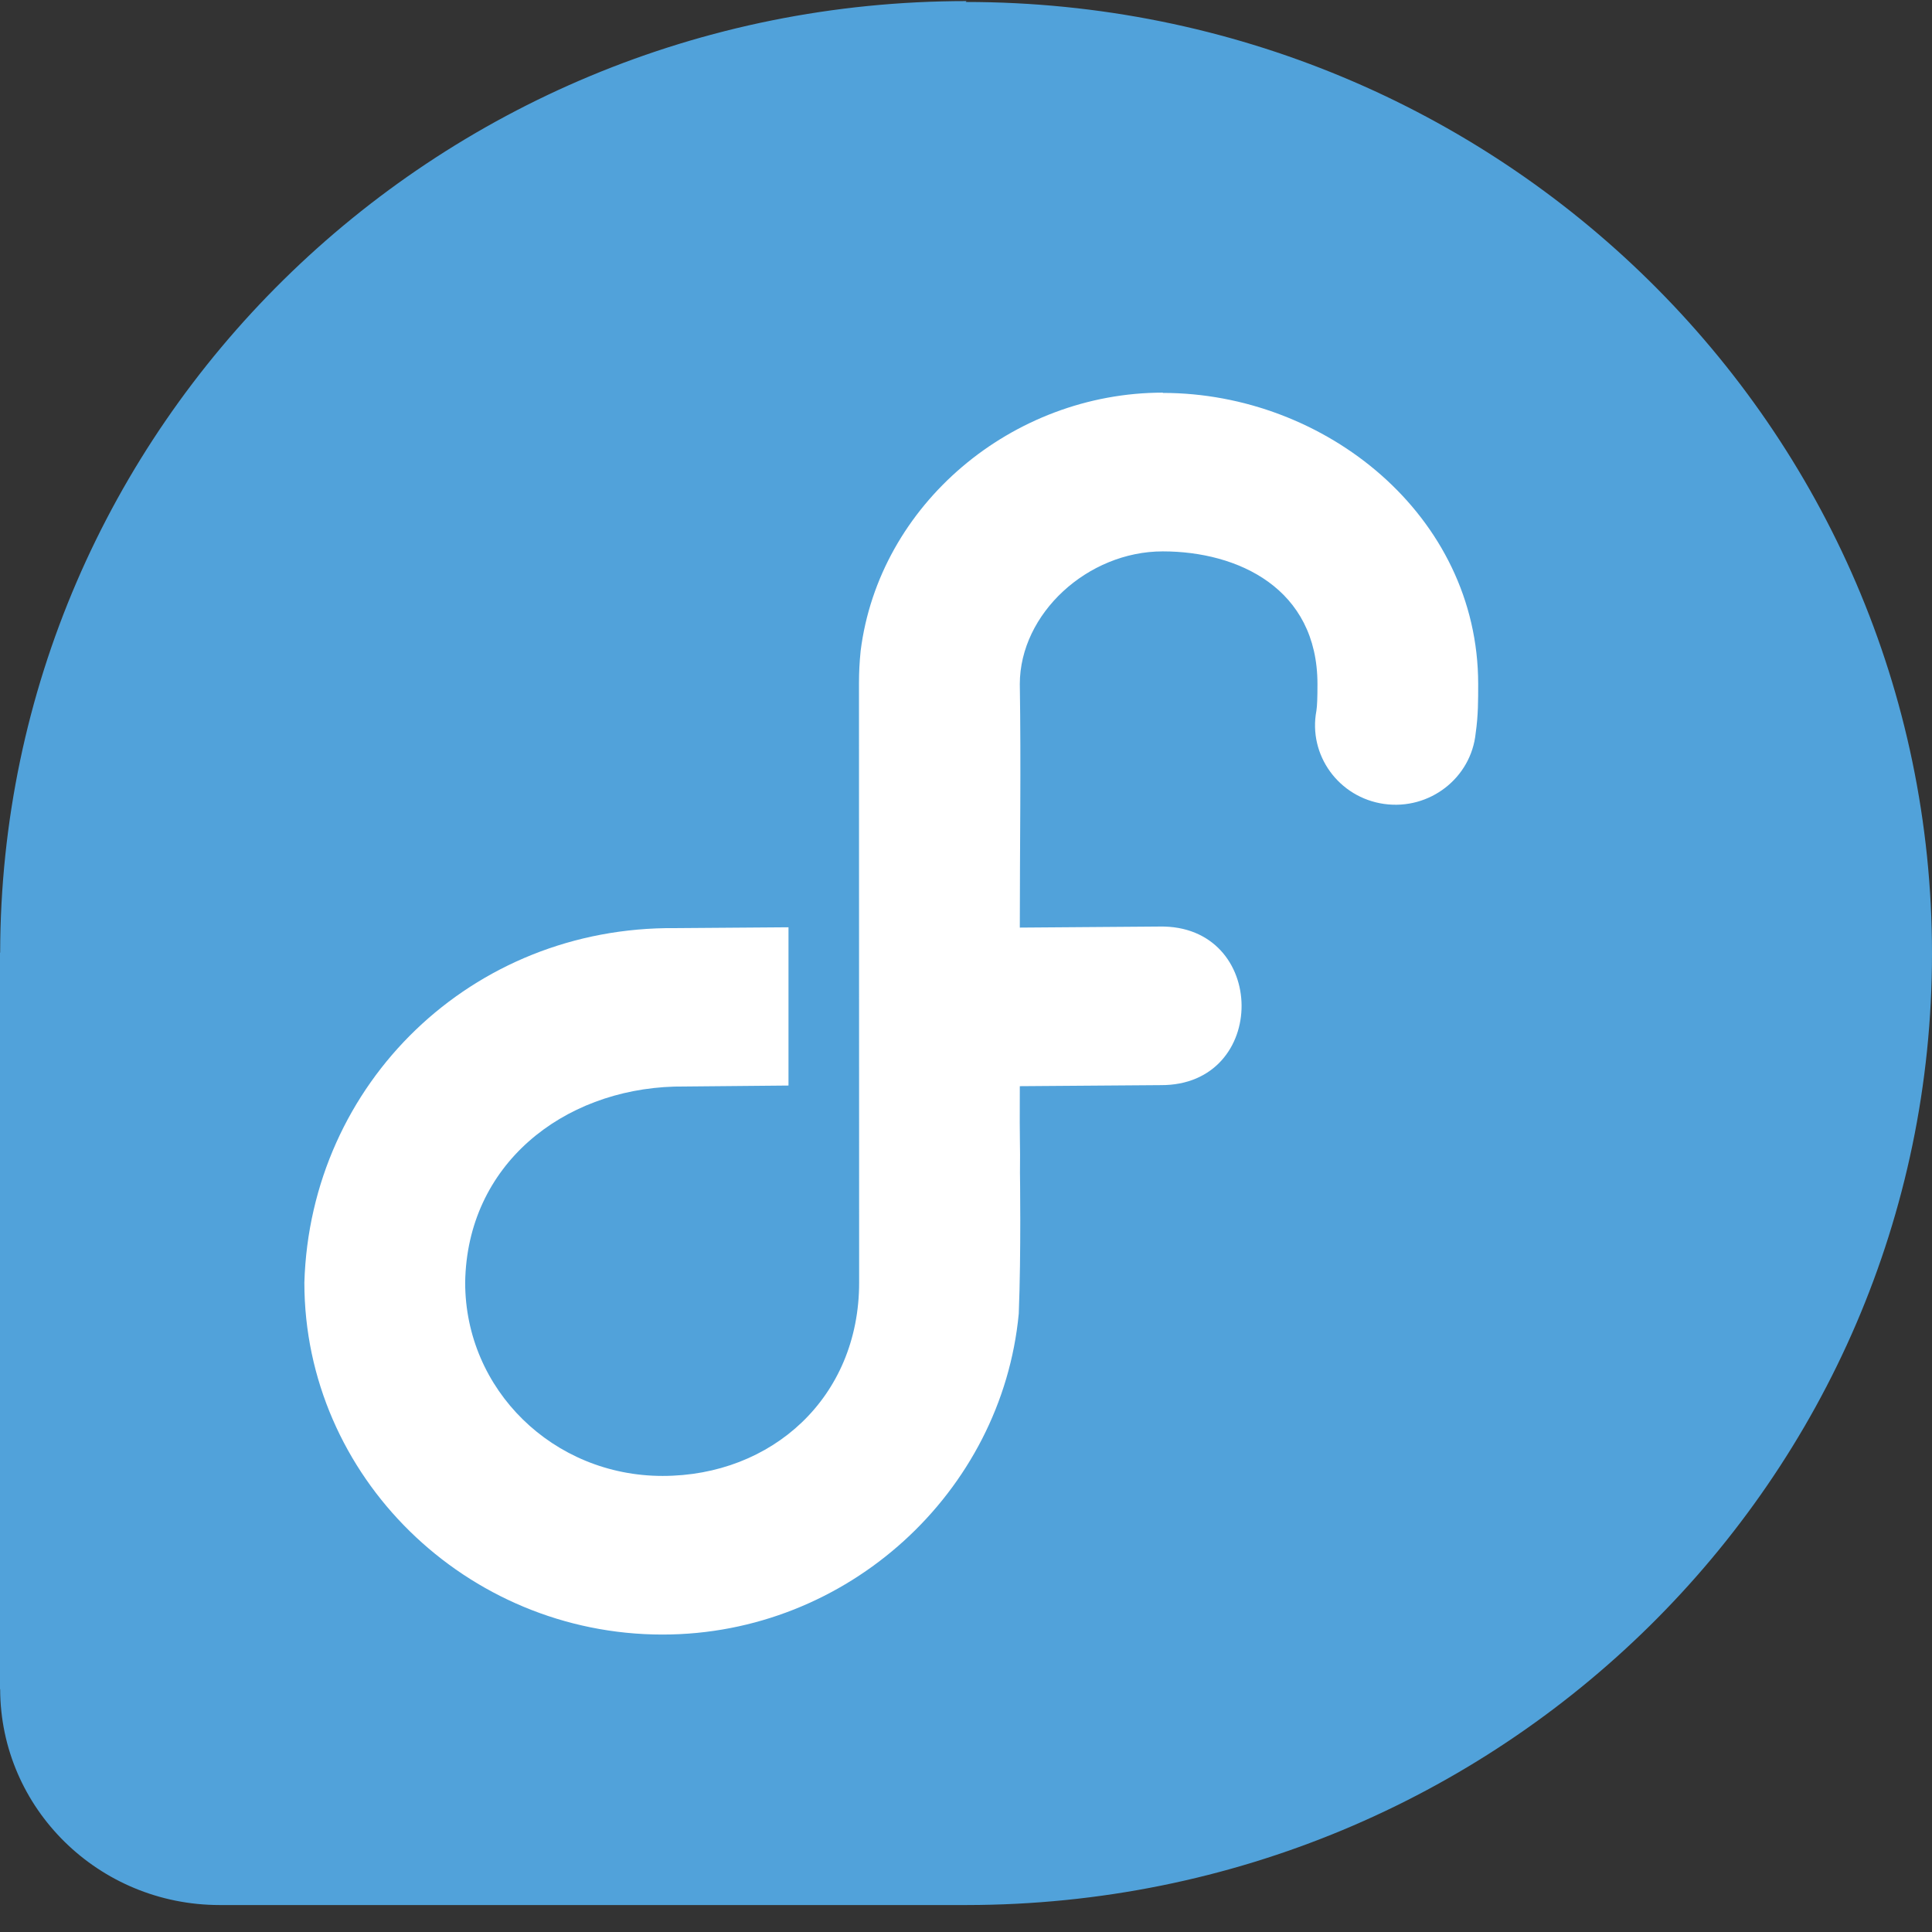 <svg xmlns="http://www.w3.org/2000/svg" width="48" height="48" fill="none" viewBox="0 0 48 48">
  <rect x="0" y="0" width="48" height="48" fill="#333333" stroke="none"/>
  <path fill="#51A2DA" d="M24.013.027C10.759.027.028 10.607.004 23.667H0v18.3h.004C.011 44.93 2.45 47.33 5.458 47.33h18.557C37.271 47.321 48 36.743 48 23.69 48 10.628 37.257.049 23.992.049l.02-.022Z"/>
  <path fill="#fff" d="M28.892 9.755c-3.744 0-7.052 2.776-7.51 6.418-.03.305-.04.525-.041.802l.004 14.892c0 2.857-2.17 4.802-4.883 4.802-2.717 0-4.905-2.138-4.905-4.806.044-2.929 2.424-4.786 5.2-4.867h.015l2.818-.026v-3.932l-2.818.021c-5.053-.045-9.063 3.852-9.21 8.806 0 4.818 4.02 8.745 8.898 8.745 4.602 0 8.433-3.541 8.851-7.973.06-1.508.03-3.498.03-3.498.01-.82-.012-.526-.004-2.153l3.496-.026c2.705.019 2.675-3.994-.03-3.94l-3.466.026c0-2.02.032-4.028 0-6.051.002-1.75 1.685-3.296 3.552-3.296s3.843.918 3.843 3.296c0 .34-.007.537-.026.663-.209 1.103.556 2.157 1.683 2.316 1.127.158 2.162-.644 2.274-1.76.064-.44.062-.83.062-1.219 0-4.193-3.805-7.233-7.836-7.233l.003-.007Z"/>
</svg>